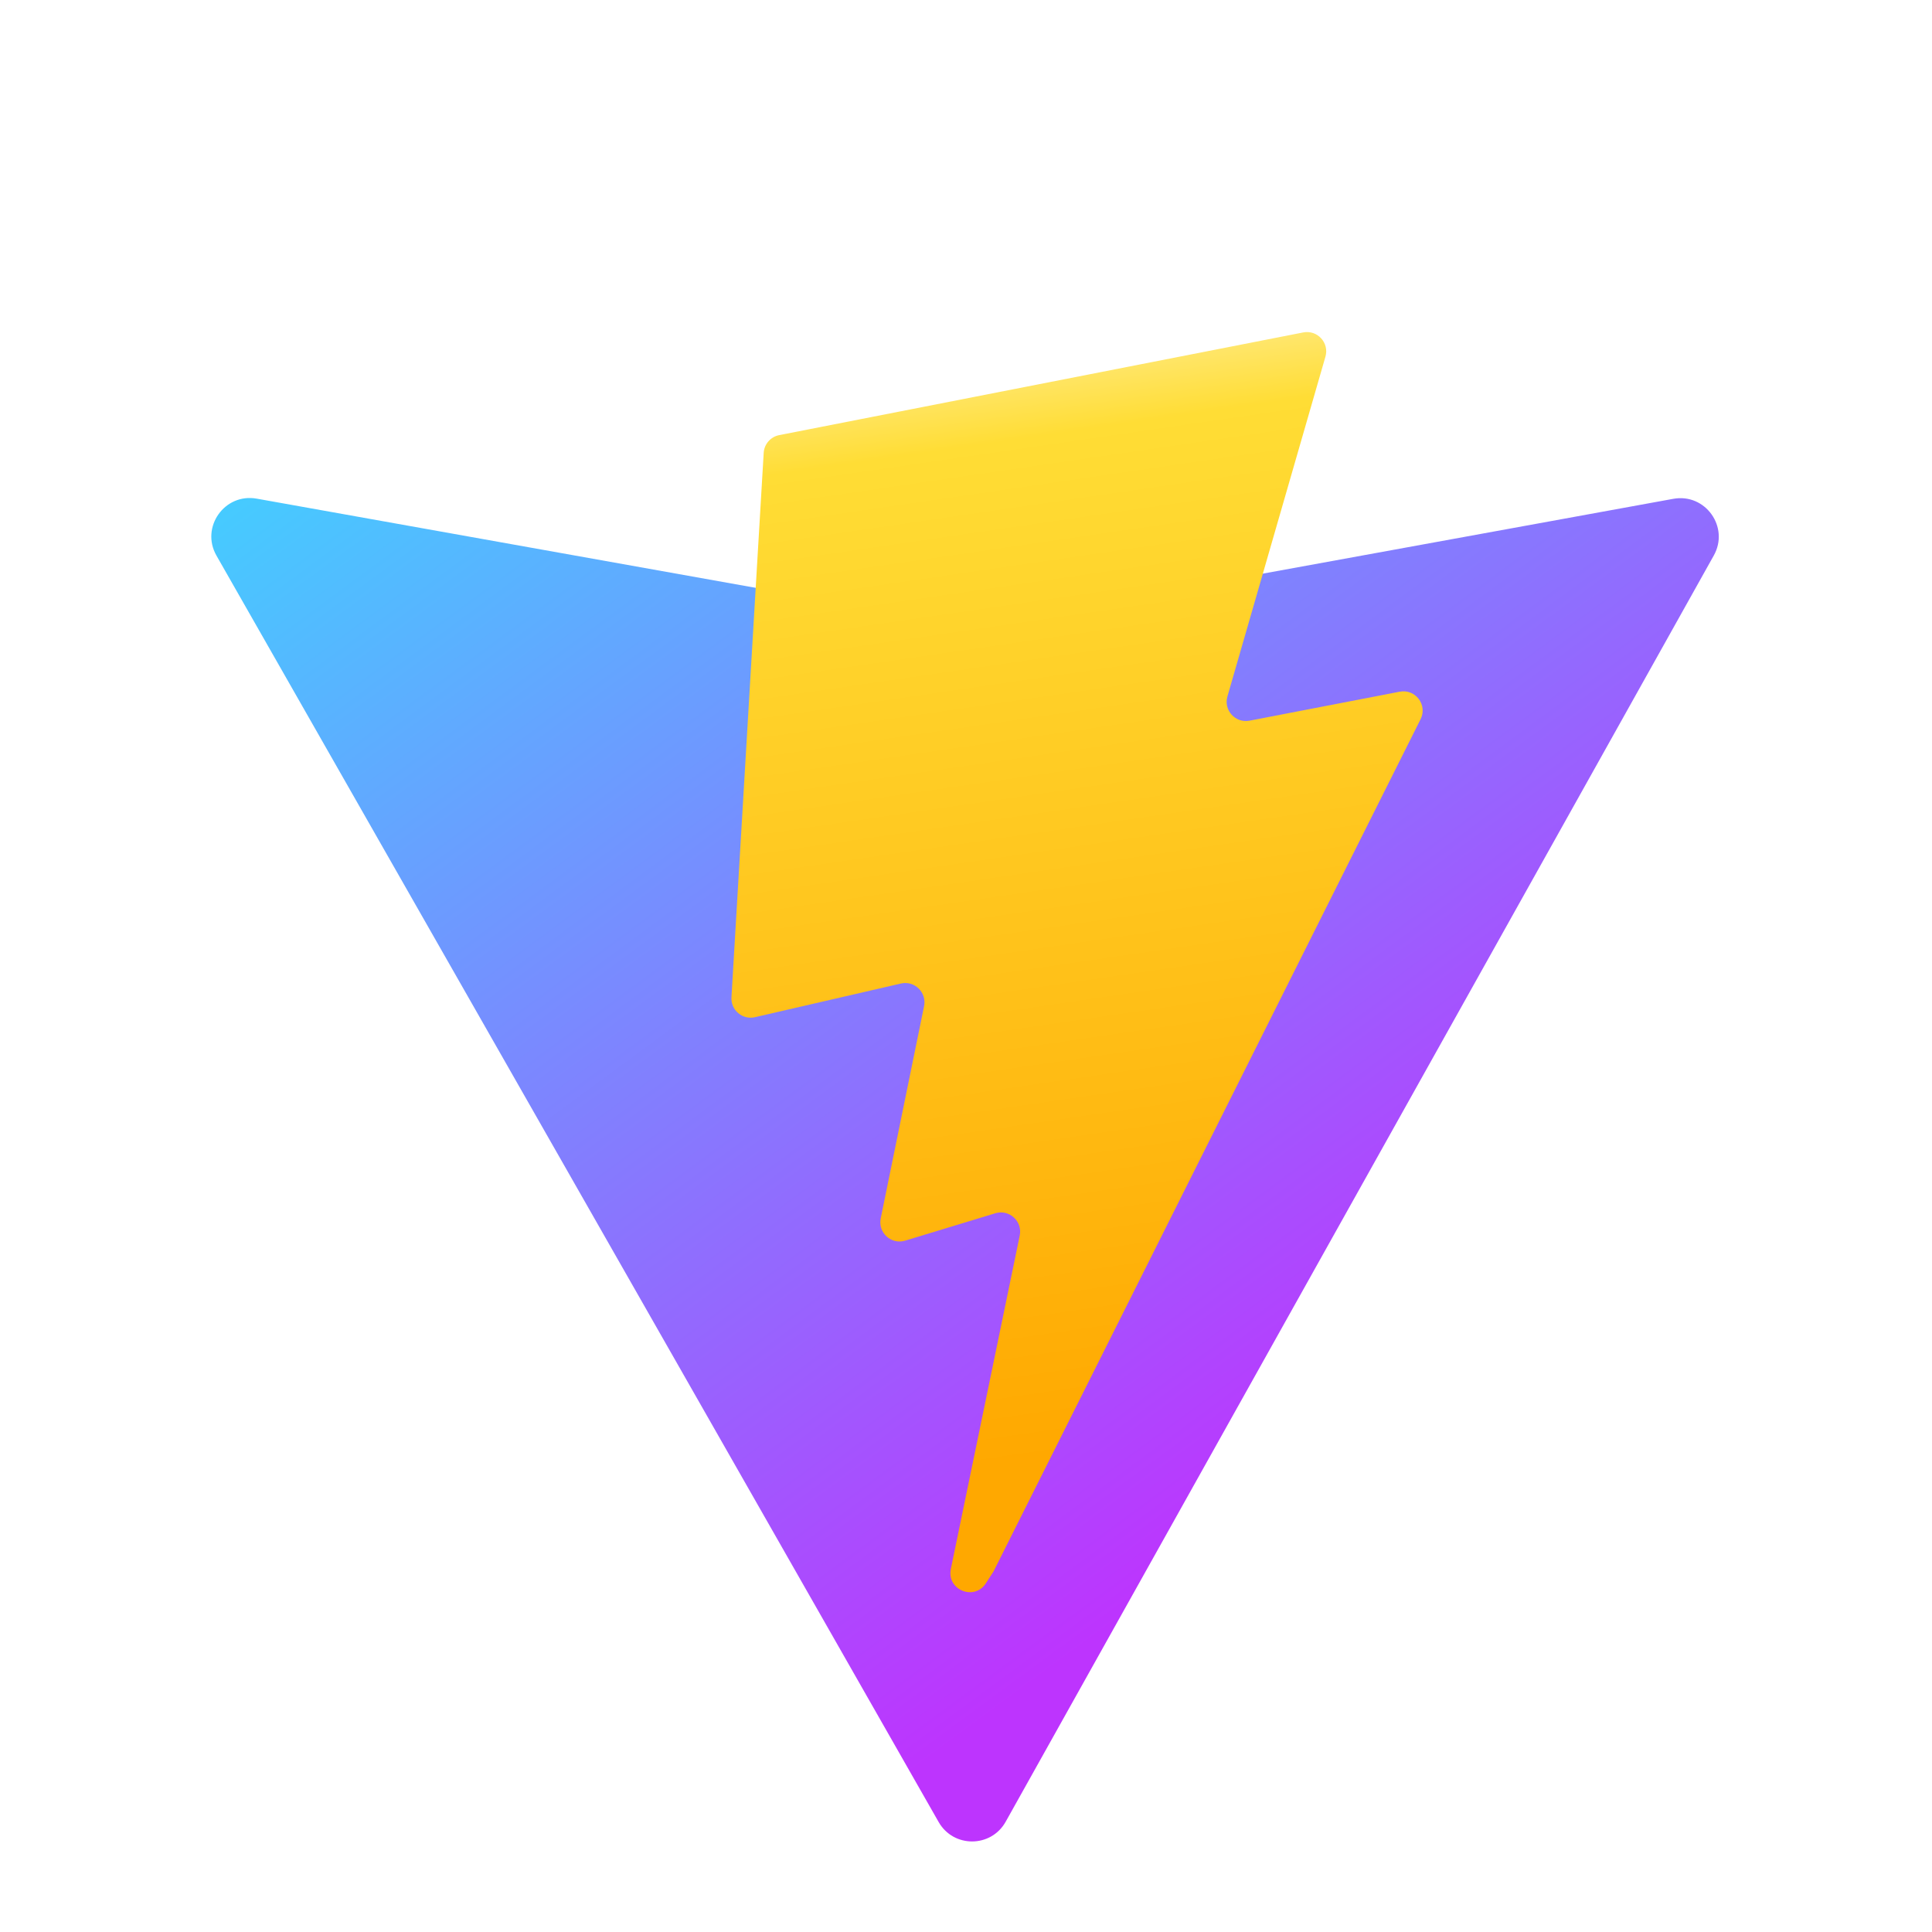 <svg width="256" height="256" viewBox="0 0 256 256" fill="none" xmlns="http://www.w3.org/2000/svg">
<g clip-path="url(#clip0_248_3778)">
<rect width="256" height="256" rx="60" fill="white"/>
<g filter="url(#filter0_d_248_3778)">
<path d="M227.088 57.603L133.256 225.39C131.318 228.855 126.341 228.875 124.375 225.428L28.682 57.619C26.54 53.862 29.752 49.312 34.01 50.072L127.942 66.862C128.541 66.969 129.155 66.968 129.754 66.859L221.722 50.096C225.965 49.323 229.192 53.838 227.088 57.603Z" fill="url(#paint0_linear_248_3778)"/>
<path d="M172.687 28.049L103.249 41.655C102.107 41.879 101.262 42.846 101.194 44.007L96.922 116.148C96.822 117.847 98.382 119.166 100.04 118.783L119.373 114.322C121.182 113.905 122.816 115.498 122.445 117.317L116.701 145.443C116.314 147.336 118.092 148.954 119.94 148.393L131.881 144.765C133.732 144.203 135.511 145.826 135.119 147.721L125.991 191.9C125.42 194.664 129.096 196.171 130.629 193.801L131.653 192.219L188.235 79.299C189.183 77.409 187.549 75.253 185.472 75.653L165.573 79.494C163.703 79.855 162.112 78.113 162.639 76.283L175.628 31.258C176.156 29.425 174.559 27.683 172.687 28.049Z" fill="url(#paint1_linear_248_3778)"/>
</g>
</g>
<defs>
<filter id="filter0_d_248_3778" x="-51" y="-35" width="357.749" height="358.001" filterUnits="userSpaceOnUse" color-interpolation-filters="sRGB">
<feFlood flood-opacity="0" result="BackgroundImageFix"/>
<feColorMatrix in="SourceAlpha" type="matrix" values="0 0 0 0 0 0 0 0 0 0 0 0 0 0 0 0 0 0 127 0" result="hardAlpha"/>
<feOffset dy="16"/>
<feGaussianBlur stdDeviation="39.5"/>
<feComposite in2="hardAlpha" operator="out"/>
<feColorMatrix type="matrix" values="0 0 0 0 0.255 0 0 0 0 0.82 0 0 0 0 1 0 0 0 0.25 0"/>
<feBlend mode="normal" in2="BackgroundImageFix" result="effect1_dropShadow_248_3778"/>
<feBlend mode="normal" in="SourceGraphic" in2="effect1_dropShadow_248_3778" result="shape"/>
</filter>
<linearGradient id="paint0_linear_248_3778" x1="26.346" y1="44.076" x2="143.127" y2="202.674" gradientUnits="userSpaceOnUse">
<stop stop-color="#41D1FF"/>
<stop offset="1" stop-color="#BD34FE"/>
</linearGradient>
<linearGradient id="paint1_linear_248_3778" x1="122.551" y1="31.743" x2="143.676" y2="176.66" gradientUnits="userSpaceOnUse">
<stop stop-color="#FFEA83"/>
<stop offset="0.083" stop-color="#FFDD35"/>
<stop offset="1" stop-color="#FFA800"/>
</linearGradient>
<clipPath id="clip0_248_3778">
<rect width="256" height="256" fill="white"/>
</clipPath>
</defs>
</svg>

